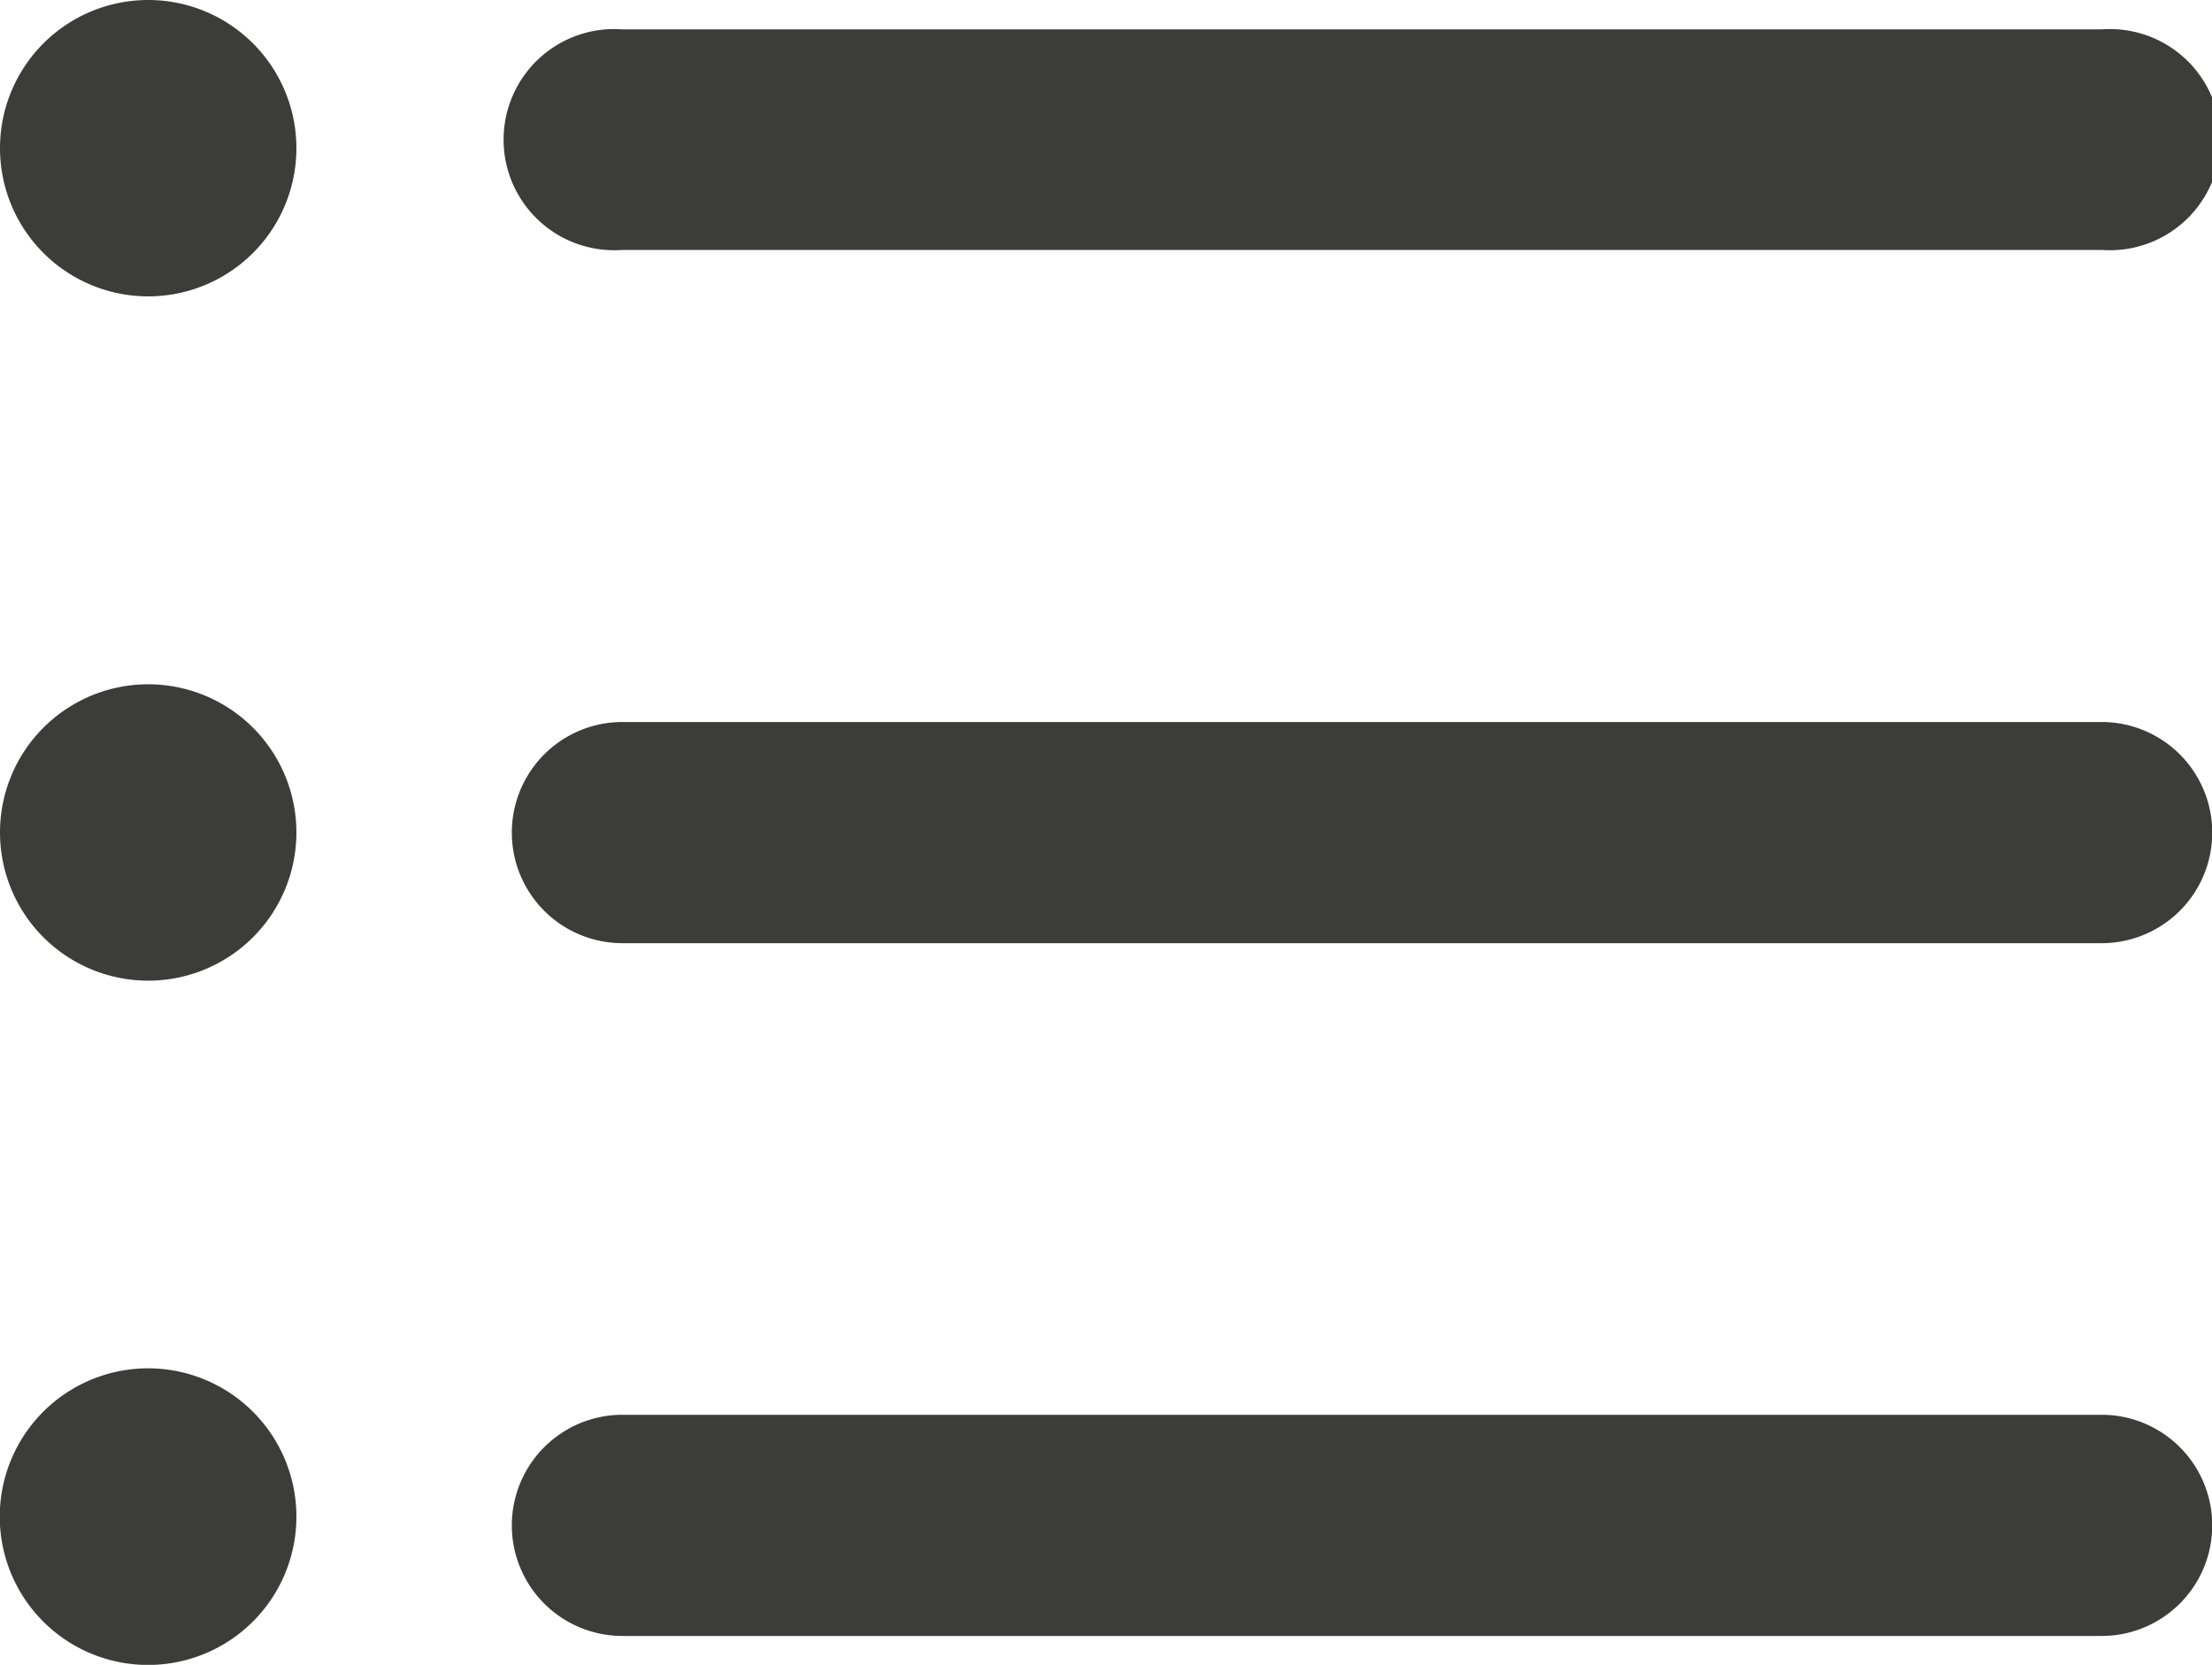 <svg xmlns="http://www.w3.org/2000/svg" width="18" height="13.549" viewBox="0 0 18 13.549"><defs><style>.a{fill:#3c3c3b;}</style></defs><g transform="translate(-113.389 -601.571)"><path class="a" d="M6972.689,621.085h-12.036a.9.9,0,0,0,0,1.8h12.037a.9.9,0,1,0,0-1.8Z" transform="translate(-6842.199 -8)"/><path class="a" d="M6972.689,615.447h-12.036a.9.9,0,0,0,0,1.8h12.037a.9.9,0,1,0,0-1.8Z" transform="translate(-6842.199 -8)"/><path class="a" d="M6972.689,609.81h-12.036a.9.9,0,1,0,0,1.795h12.037a.9.9,0,1,0,0-1.795Z" transform="translate(-6842.199 -8)"/><path class="a" d="M6956.794,609.571a1.206,1.206,0,1,0,1.206,1.206A1.206,1.206,0,0,0,6956.794,609.571Z" transform="translate(-6842.199 -8)"/><path class="a" d="M6956.794,615.14a1.206,1.206,0,1,0,1.206,1.206A1.206,1.206,0,0,0,6956.794,615.14Z" transform="translate(-6842.199 -8)"/><path class="a" d="M6956.794,620.707a1.207,1.207,0,1,0,1.206,1.207A1.207,1.207,0,0,0,6956.794,620.707Z" transform="translate(-6842.199 -8)"/></g></svg>